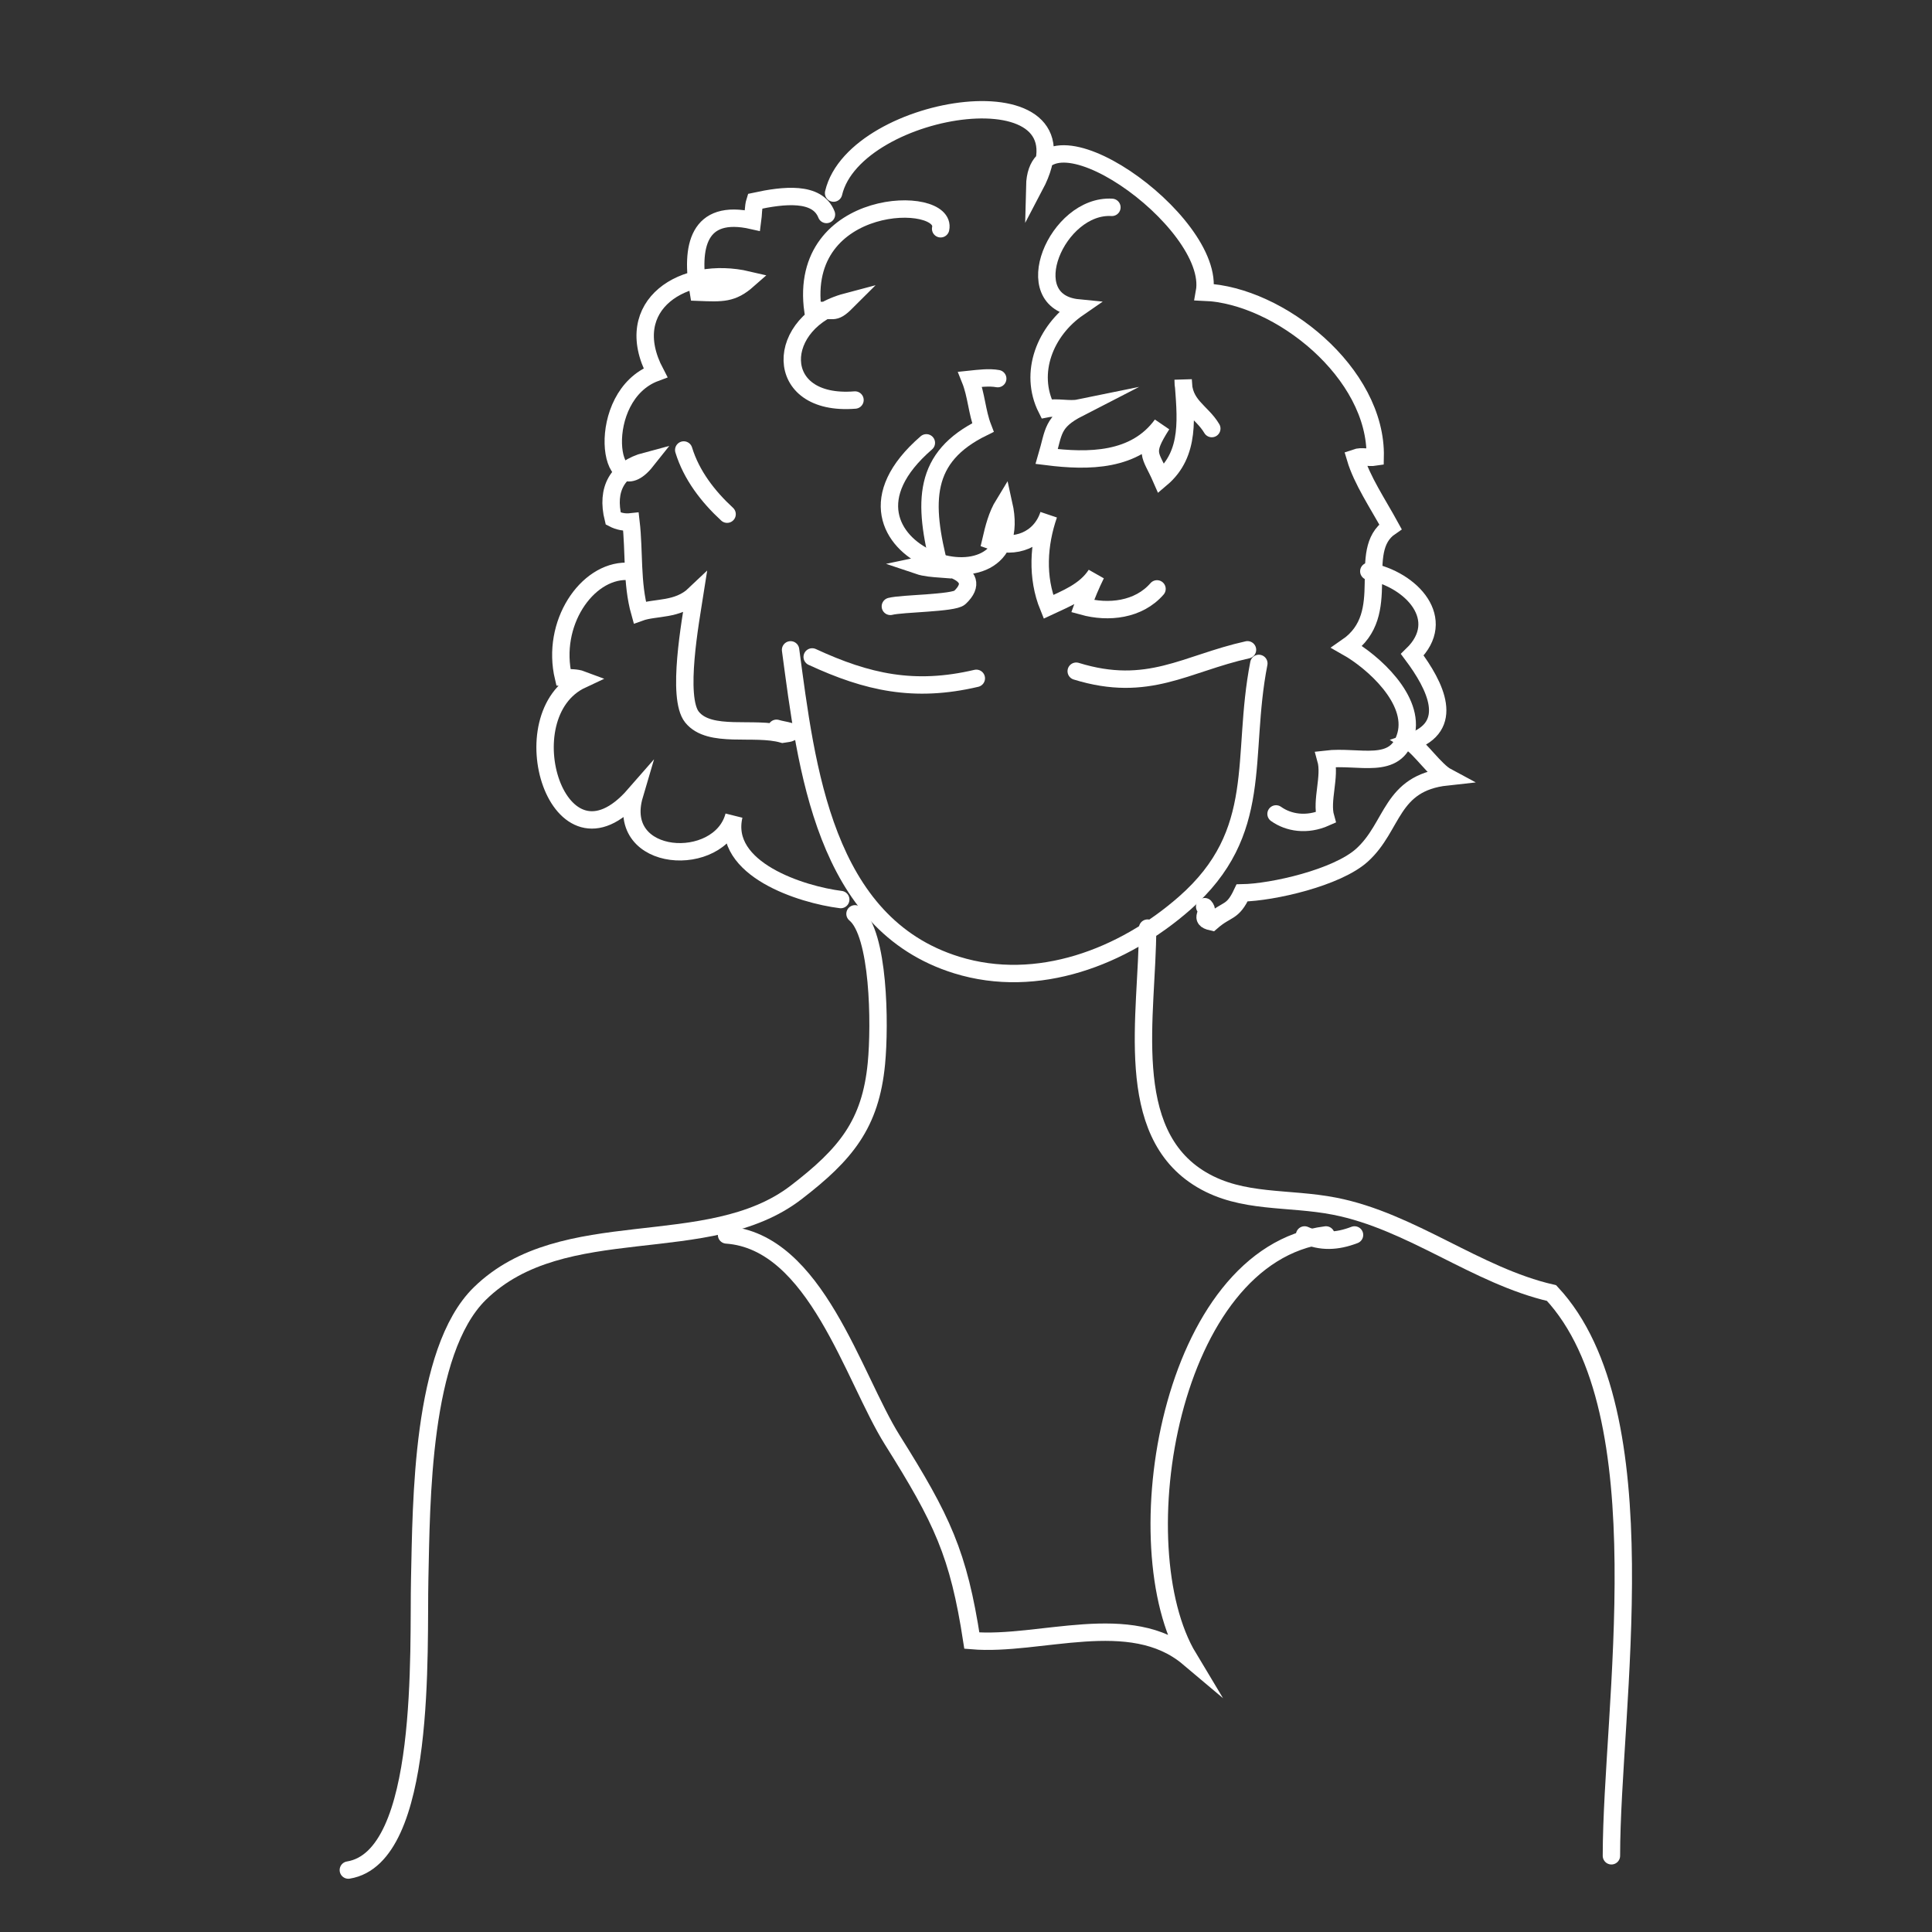 <?xml version="1.0" encoding="utf-8"?>
<!-- Generator: Adobe Illustrator 16.0.4, SVG Export Plug-In . SVG Version: 6.00 Build 0)  -->
<!DOCTYPE svg PUBLIC "-//W3C//DTD SVG 1.1//EN" "http://www.w3.org/Graphics/SVG/1.1/DTD/svg11.dtd">
<svg version="1.1" xmlns="http://www.w3.org/2000/svg" xmlns:xlink="http://www.w3.org/1999/xlink" x="0px" y="0px" width="1000px"
	 height="1000px" viewBox="0 0 1000 1000" enable-background="new 0 0 1000 1000" xml:space="preserve">
<rect x="0" y="0" width="1000" height="1000" fill="#333333" stroke="none"/>
<g id="dark_background" display="none">
	
		<rect x="-5.16" y="-3" display="inline" fill="#0A1C2A" stroke="#FFFFFF" stroke-width="3.688" stroke-miterlimit="10" width="1008.101" height="1003"/>
</g>
<g id="Layer_2">
</g>
<g id="Layer_1">
	<path fill="none" stroke="#FFFFFF" stroke-width="9" stroke-linecap="round" stroke-miterlimit="10" d="M409.198,336.365
		c8.182,60.727,17.191,141.816,85.984,163.123c41.82,12.949,86.145-4.082,117.949-31.977
		c42.053-36.883,28.908-75.326,38.443-124.131"/>
	<path fill="none" stroke="#FFFFFF" stroke-width="9" stroke-linecap="round" stroke-miterlimit="10" d="M427.774,111.016
		c-4.742-12.096-22.205-10.055-37.041-6.836c-0.855,2.68-0.822,7.375-1.189,9.986c-28.404-6.467-32.141,13.744-28.066,37.094
		c12.379,0.48,17.496,0.832,25.646-6.355c-33-7.766-66.406,12.748-47.885,48.025c-31.992,11.922-24.549,70.615-4.754,45.684
		c-15.039,3.984-20.834,14.697-17.082,29.793c2.881,1.492,5.941,2.07,9.189,1.711c1.793,15.41,0.244,31.631,4.535,46.877
		c8.078-2.926,19.594-0.887,28.424-9.297c-2.107,13.467-9.51,53.42-1.361,63.488c9.18,11.336,32.242,4.576,47.008,8.838
		c9.301-1.178,0.627-1.83-3.281-3.061"/>
	<path fill="none" stroke="#FFFFFF" stroke-width="9" stroke-linecap="round" stroke-miterlimit="10" d="M431.465,99.941
		c11.037-46.998,136.822-65.68,104.111-3.617c1.117-47.604,94.488,18.27,87.84,54.898c38.73,1.537,89.328,41.826,88.375,85.357
		c-3.541,0.562-6.842-0.781-10.279,0.42c3.414,11.539,11.689,23.783,18.172,35.637c-18.486,12.605,2.477,45.047-22.523,62.242
		c13.617,7.699,35.48,27.334,30.514,45.557c-5.117,18.727-24.24,10.475-41.414,12.529c2.521,9.027-2.604,21.383-0.105,30.176
		c-9.768,4.346-19.229,2.746-25.682-1.859"/>
	<path fill="none" stroke="#FFFFFF" stroke-width="9" stroke-linecap="round" stroke-miterlimit="10" d="M376.346,266.141
		c-9.895-9.115-18.471-20.221-22.447-33.23"/>
	<path fill="none" stroke="#FFFFFF" stroke-width="9" stroke-linecap="round" stroke-miterlimit="10" d="M516.422,195.975
		c-4.391-0.811-9.889-0.104-14.289,0.354c3.26,8.072,3.48,16.852,6.617,24.969c-31.199,15.312-31.199,38.361-22.166,73.182
		c-3.512-0.264-7.842-0.578-11.191-1.711c8.527-1.869,35.607,3.113,21.387,16.527c-3.15,2.973-29.875,2.979-35.93,4.562"/>
	<path fill="none" stroke="#FFFFFF" stroke-width="9" stroke-linecap="round" stroke-miterlimit="10" d="M479.483,229.213
		c-63.893,55.234,54.029,94.127,40.07,31.691c-3.545,5.783-5.18,12.379-6.703,18.943c12.471,4.66,25.652-0.383,29.936-13.393
		c-5.305,15.344-6.34,32.383-0.127,47.627c9.07-4.27,18.967-7.945,24.646-16.73c-2.627,5.326-4.938,10.818-6.91,16.424
		c13.34,3.699,28.975,1.949,38.475-8.967"/>
	<path fill="none" stroke="#FFFFFF" stroke-width="9" stroke-linecap="round" stroke-miterlimit="10" d="M575.52,107.324
		c-28.375-1.695-49.896,48.887-17.436,52.068c-17.121,11.801-25.779,33.514-16.387,52.174c5.387-1.074,11.803,0.668,16.68-0.33
		c-13.994,7.188-12.809,12.199-16.59,25.059c21.699,2.73,45.699,2.625,59.625-16.498c-9.738,15.238-5.996,14.938-0.338,27.932
		c15.381-13.01,12.664-32.246,11.322-51.139c-0.137,13.281,9.58,16.305,14.832,25.24"/>
	<path fill="none" stroke="#FFFFFF" stroke-width="9" stroke-linecap="round" stroke-miterlimit="10" d="M420.387,340.027
		c28.529,13.189,52.814,18.637,84.953,11.074"/>
	<path fill="none" stroke="#FFFFFF" stroke-width="9" stroke-linecap="round" stroke-miterlimit="10" d="M557.049,347.41
		c37.279,11.508,56.607-3.963,88.65-11.074"/>
	<path fill="none" stroke="#FFFFFF" stroke-width="9" stroke-linecap="round" stroke-miterlimit="10" d="M442.547,472.996
		c12.449,10.166,13.043,57.066,11.08,77.48c-3.023,31.475-15.895,47.012-41.629,66.773
		c-45.416,34.873-120.484,10.055-163.654,52.324c-30.496,29.875-30.199,108.557-31.107,147.652
		c-0.828,35.697,4.082,144.104-36.936,150.715"/>
	<path fill="none" stroke="#FFFFFF" stroke-width="9" stroke-linecap="round" stroke-miterlimit="10" d="M593.985,480.387
		c0,44.529-13.625,105.645,28.008,130.27c21.037,12.447,44.797,8.957,68.859,13.678c39.748,7.803,73.264,35.975,112.232,44.947
		c57.65,61.838,30.986,214.824,30.986,291.27"/>
	<path fill="none" stroke="#FFFFFF" stroke-width="9" stroke-linecap="round" stroke-miterlimit="10" d="M376.061,639.203
		c46.217,3.287,65.498,73.781,85.797,106.119c25.844,41.189,34.246,58.82,41.168,103.852c35.355,3,82.045-16.514,112.168,8.883
		c-34.496-57.328-10.016-208.65,71.133-218.854"/>
	<path fill="none" stroke="#FFFFFF" stroke-width="9" stroke-linecap="round" stroke-miterlimit="10" d="M675.247,639.203
		c8.529,3.812,16.73,3.504,25.854,0"/>
	<path fill="none" stroke="#FFFFFF" stroke-width="9" stroke-linecap="round" stroke-miterlimit="10" d="M324.354,295.701
		c-20.727-0.211-39.326,27.07-32.713,54.949c3.148,0.27,6.572,0,9.529,1.117c-38.902,18.164-12.346,105,27.223,59.686
		c-10.496,35.531,44.168,38.607,51.494,10.773c-6.537,27.789,35.186,40.875,55.273,43.381"/>
	<path fill="none" stroke="#FFFFFF" stroke-width="9" stroke-linecap="round" stroke-miterlimit="10" d="M486.872,118.412
		c3.877-17.961-74.482-17.084-66.082,42.66c11.043-1.574,10.334,2.244,17.402-4.816c-37.453,9.918-38.98,54.305,4.355,50.793"/>
	<path fill="none" stroke="#FFFFFF" stroke-width="9" stroke-linecap="round" stroke-miterlimit="10" d="M708.491,295.701
		c22.387,4.275,41.242,25.029,22.516,43.199c11.996,16.057,22.777,37.244-1.08,45.242c5.221,3.189,12.986,14.734,18.98,17.939
		c-29.373,3.203-27.467,25.637-43.912,40.529c-12.92,11.703-46.352,19.273-62.086,19.545c-5.025,10.729-7.652,7.945-15.74,14.99
		c-7.016-1.605-0.533-4.51-3.631-7.85"/>
</g>
<g id="Layer_4">
</g>
<g id="Layer_3">
</g>
<g id="Layer_5">
</g>
</svg>

